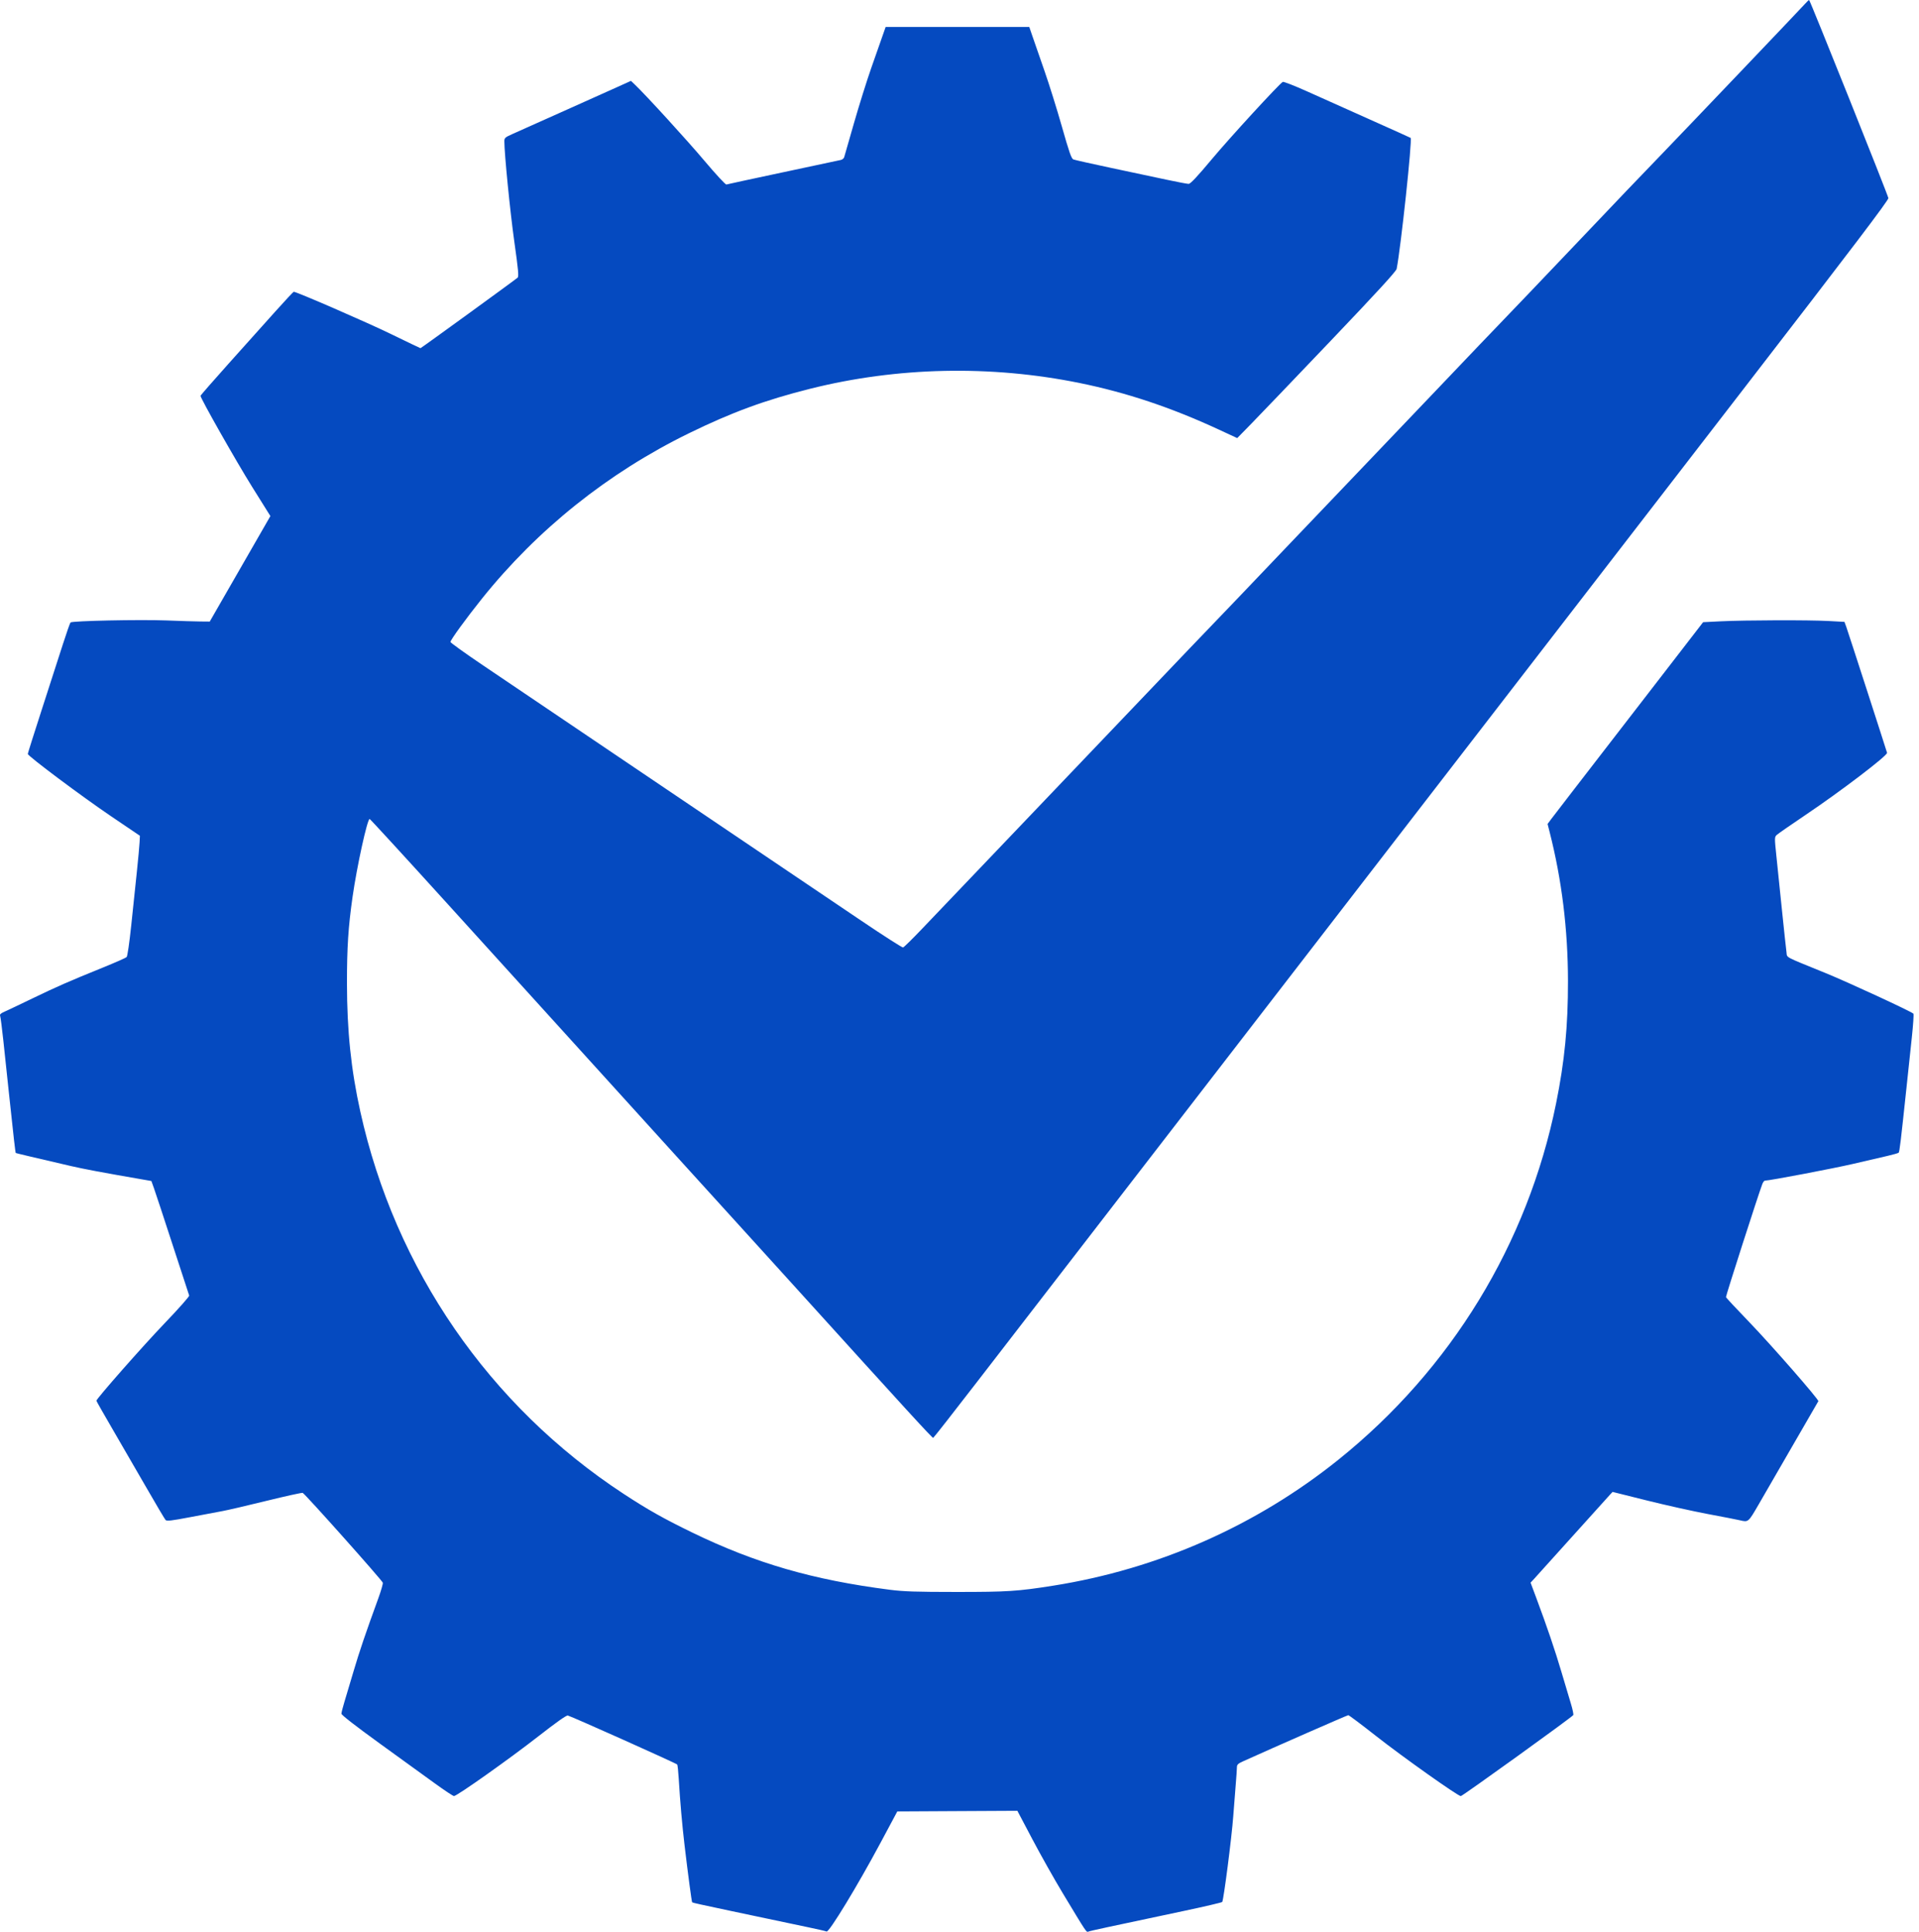 <svg width="149" height="150" viewBox="0 0 149 150" fill="none" xmlns="http://www.w3.org/2000/svg">
<path fill-rule="evenodd" clip-rule="evenodd" d="M140.128 0.323C139.826 0.664 130.763 10.169 129.047 11.946C127.217 13.84 125.893 15.226 121.817 19.514C119.602 21.844 117.311 24.243 116.727 24.845C116.142 25.447 113.83 27.867 111.589 30.224C109.348 32.58 106.589 35.471 105.458 36.649C104.327 37.827 101.587 40.697 99.37 43.027C97.153 45.357 94.861 47.756 94.276 48.358C93.691 48.961 91.334 51.426 89.038 53.837C86.743 56.248 82.168 61.044 78.872 64.493C75.576 67.943 72.286 71.389 71.561 72.152C70.835 72.914 70.186 73.551 70.117 73.567C70.049 73.583 68.588 72.647 66.87 71.487C65.153 70.327 62.892 68.802 61.846 68.097C60.799 67.393 55.449 63.781 49.956 60.071C44.462 56.361 38.845 52.566 37.471 51.639C36.098 50.712 34.975 49.904 34.976 49.846C34.978 49.688 36.187 48.024 37.405 46.502C41.728 41.102 47.208 36.718 53.475 33.65C56.806 32.019 59.402 31.065 62.892 30.189C69.667 28.488 76.928 28.333 83.839 29.742C87.466 30.482 90.915 31.634 94.58 33.33L96.064 34.017L97.174 32.882C97.785 32.257 100.558 29.362 103.336 26.448C106.907 22.702 108.403 21.07 108.441 20.879C108.767 19.239 109.666 10.836 109.529 10.707C109.513 10.692 108.087 10.049 106.361 9.278C104.635 8.506 102.432 7.52 101.466 7.085C100.499 6.651 99.66 6.324 99.6 6.36C99.299 6.539 95.507 10.67 94.098 12.354C92.952 13.724 92.431 14.278 92.291 14.278C92.182 14.277 91.408 14.131 90.571 13.952C89.734 13.774 87.808 13.364 86.291 13.042C84.774 12.72 83.447 12.422 83.342 12.38C83.188 12.318 83.019 11.835 82.453 9.84C82.068 8.485 81.461 6.541 81.104 5.52C80.748 4.499 80.335 3.31 80.187 2.878L79.918 2.093L74.342 2.093H68.766L68.524 2.783C68.391 3.163 67.996 4.287 67.647 5.282C67.299 6.277 66.695 8.205 66.305 9.566C65.916 10.927 65.574 12.116 65.546 12.207C65.518 12.299 65.401 12.395 65.287 12.42C65.173 12.445 63.153 12.876 60.799 13.377C58.445 13.877 56.465 14.305 56.4 14.327C56.335 14.349 55.57 13.522 54.7 12.49C53.344 10.881 50.143 7.375 49.267 6.542L48.991 6.279L47.856 6.792C47.232 7.074 45.502 7.851 44.011 8.517C42.52 9.184 41.086 9.826 40.824 9.943C40.563 10.06 40.081 10.276 39.754 10.422C39.217 10.661 39.16 10.714 39.16 10.971C39.16 11.934 39.608 16.451 39.931 18.743C40.244 20.962 40.29 21.468 40.188 21.561C40.008 21.725 32.695 27.035 32.649 27.035C32.627 27.035 31.59 26.538 30.344 25.931C28.492 25.028 23.032 22.655 22.808 22.655C22.775 22.655 22.125 23.352 21.363 24.202C20.601 25.053 18.986 26.855 17.774 28.207C16.562 29.559 15.57 30.696 15.57 30.735C15.57 30.937 18.345 35.832 19.574 37.8L20.994 40.071L18.64 44.167L16.286 48.263L15.571 48.257C15.178 48.254 13.979 48.217 12.907 48.175C10.836 48.096 5.601 48.206 5.475 48.333C5.434 48.374 5.166 49.136 4.881 50.026C4.596 50.915 3.867 53.174 3.261 55.046C2.654 56.918 2.158 58.49 2.158 58.54C2.158 58.703 6.341 61.834 8.626 63.381L10.862 64.894L10.837 65.408C10.823 65.691 10.728 66.715 10.627 67.683C10.525 68.652 10.33 70.515 10.193 71.824C10.05 73.186 9.896 74.252 9.832 74.315C9.77 74.376 8.928 74.747 7.961 75.139C5.37 76.189 4.392 76.618 2.491 77.537C1.55 77.993 0.593 78.447 0.365 78.547C0.051 78.684 -0.034 78.766 0.012 78.886C0.045 78.973 0.157 79.84 0.261 80.813C0.365 81.786 0.559 83.609 0.692 84.866C1.062 88.352 1.193 89.502 1.225 89.526C1.253 89.546 2.625 89.871 5.488 90.535C6.509 90.772 7.94 91.04 11.069 91.582L11.753 91.701L11.945 92.234C12.051 92.527 12.702 94.502 13.392 96.623C14.082 98.743 14.666 100.531 14.69 100.595C14.713 100.66 13.86 101.624 12.792 102.737C11.102 104.5 7.485 108.606 7.485 108.762C7.485 108.792 8.014 109.725 8.661 110.835C9.308 111.945 10.49 113.989 11.289 115.376C12.087 116.764 12.792 117.954 12.855 118.022C12.948 118.122 13.305 118.081 14.769 117.802C15.759 117.613 16.89 117.4 17.282 117.329C17.675 117.258 19.211 116.9 20.697 116.534C22.183 116.169 23.445 115.891 23.503 115.917C23.703 116.009 29.695 122.731 29.724 122.896C29.74 122.987 29.583 123.528 29.376 124.098C28.364 126.877 27.908 128.223 27.457 129.751C27.187 130.667 26.863 131.751 26.738 132.16C26.612 132.568 26.51 132.975 26.511 133.064C26.512 133.166 27.61 134.02 29.472 135.368C31.1 136.546 33.036 137.947 33.775 138.482C34.513 139.017 35.176 139.457 35.249 139.458C35.473 139.463 39.574 136.559 41.804 134.816C43.185 133.737 43.982 133.174 44.087 133.203C44.433 133.298 52.527 136.923 52.582 137.007C52.613 137.056 52.667 137.553 52.7 138.112C52.809 139.917 52.962 141.663 53.151 143.269C53.413 145.489 53.704 147.67 53.743 147.71C53.776 147.743 54.475 147.899 56.661 148.36C57.263 148.487 58.59 148.767 59.61 148.983C60.63 149.199 62.043 149.497 62.749 149.645C63.455 149.792 64.1 149.94 64.181 149.974C64.376 150.053 66.567 146.449 68.372 143.079L69.671 140.651L74.332 140.626L78.993 140.602L80.161 142.816C80.803 144.034 81.871 145.93 82.534 147.029C84.415 150.149 84.346 150.047 84.519 149.978C84.669 149.918 85.944 149.642 91.983 148.365C93.544 148.034 94.856 147.727 94.898 147.682C95.004 147.568 95.639 142.648 95.755 141.032C95.808 140.299 95.894 139.206 95.945 138.604C95.996 138.002 96.038 137.389 96.039 137.243C96.04 137.013 96.111 136.944 96.54 136.75C99.045 135.618 104.61 133.178 104.688 133.178C104.742 133.178 105.697 133.895 106.81 134.77C108.883 136.401 113.198 139.461 113.424 139.461C113.553 139.461 122.052 133.338 122.156 133.17C122.187 133.119 122.106 132.725 121.975 132.295C121.843 131.864 121.515 130.763 121.245 129.846C120.755 128.182 120.104 126.266 119.279 124.058L118.841 122.888L119.124 122.583C119.28 122.415 120.62 120.929 122.101 119.28C123.583 117.63 124.889 116.182 125.003 116.061L125.209 115.842L127.865 116.505C129.326 116.87 131.463 117.345 132.614 117.561C133.765 117.776 134.878 117.993 135.087 118.043C135.754 118.2 135.739 118.213 136.543 116.828C137.194 115.709 141.091 108.965 141.184 108.798C141.247 108.685 137.534 104.436 135.8 102.636C134.832 101.631 134.027 100.769 134.011 100.72C133.985 100.645 136.533 92.723 136.836 91.934C136.892 91.79 136.981 91.673 137.036 91.673C137.385 91.673 142.353 90.729 143.885 90.371C144.906 90.133 146.104 89.855 146.549 89.753C146.993 89.651 147.387 89.538 147.423 89.502C147.489 89.435 147.587 88.619 148.02 84.533C148.15 83.302 148.342 81.504 148.445 80.535C148.548 79.567 148.603 78.745 148.566 78.709C148.38 78.528 143.465 76.254 141.732 75.549C138.446 74.211 138.776 74.388 138.711 73.934C138.68 73.716 138.524 72.274 138.366 70.73C138.207 69.185 138.009 67.264 137.926 66.46C137.779 65.048 137.78 64.994 137.952 64.832C138.05 64.739 139.072 64.03 140.223 63.255C142.937 61.429 146.576 58.654 146.52 58.453C146.428 58.126 143.488 49.044 143.356 48.68L143.213 48.287L141.974 48.219C140.458 48.135 135.491 48.149 133.615 48.242L132.238 48.311L127.976 53.832C125.632 56.869 123.041 60.224 122.219 61.287C121.397 62.35 120.597 63.391 120.442 63.599L120.161 63.979L120.323 64.617C121.265 68.318 121.738 72.159 121.745 76.156C121.751 79.67 121.486 82.398 120.819 85.688C118.61 96.581 112.665 106.314 103.936 113.328C97.546 118.462 89.923 121.831 81.773 123.123C79.024 123.558 78.214 123.611 74.258 123.61C71.115 123.609 70.161 123.577 69.075 123.438C63.123 122.674 58.67 121.383 53.756 118.999C51.539 117.923 50.29 117.219 48.407 115.984C37.979 109.146 30.68 98.546 27.977 86.313C27.256 83.051 26.943 80.042 26.94 76.346C26.938 73.567 27.04 71.986 27.375 69.635C27.712 67.271 28.519 63.59 28.7 63.59C28.739 63.59 31.461 66.556 34.749 70.182C38.037 73.808 42.844 79.109 45.433 81.963C48.021 84.816 51.187 88.307 52.469 89.721C56.034 93.654 57.522 95.292 58.002 95.814C58.243 96.076 59.934 97.939 61.76 99.956C70.58 109.696 72.386 111.669 72.458 111.644C72.5 111.629 74.021 109.689 75.838 107.332C77.654 104.976 79.853 102.128 80.725 101.002C81.596 99.876 87.102 92.744 92.961 85.152C103.574 71.4 113.761 58.202 135.315 30.281C143.873 19.195 146.651 15.534 146.622 15.381C146.564 15.076 140.531 -0.001 140.468 1.0142e-07C140.438 0.001 140.285 0.146 140.128 0.323Z" fill="#054AC0"/>
</svg>
